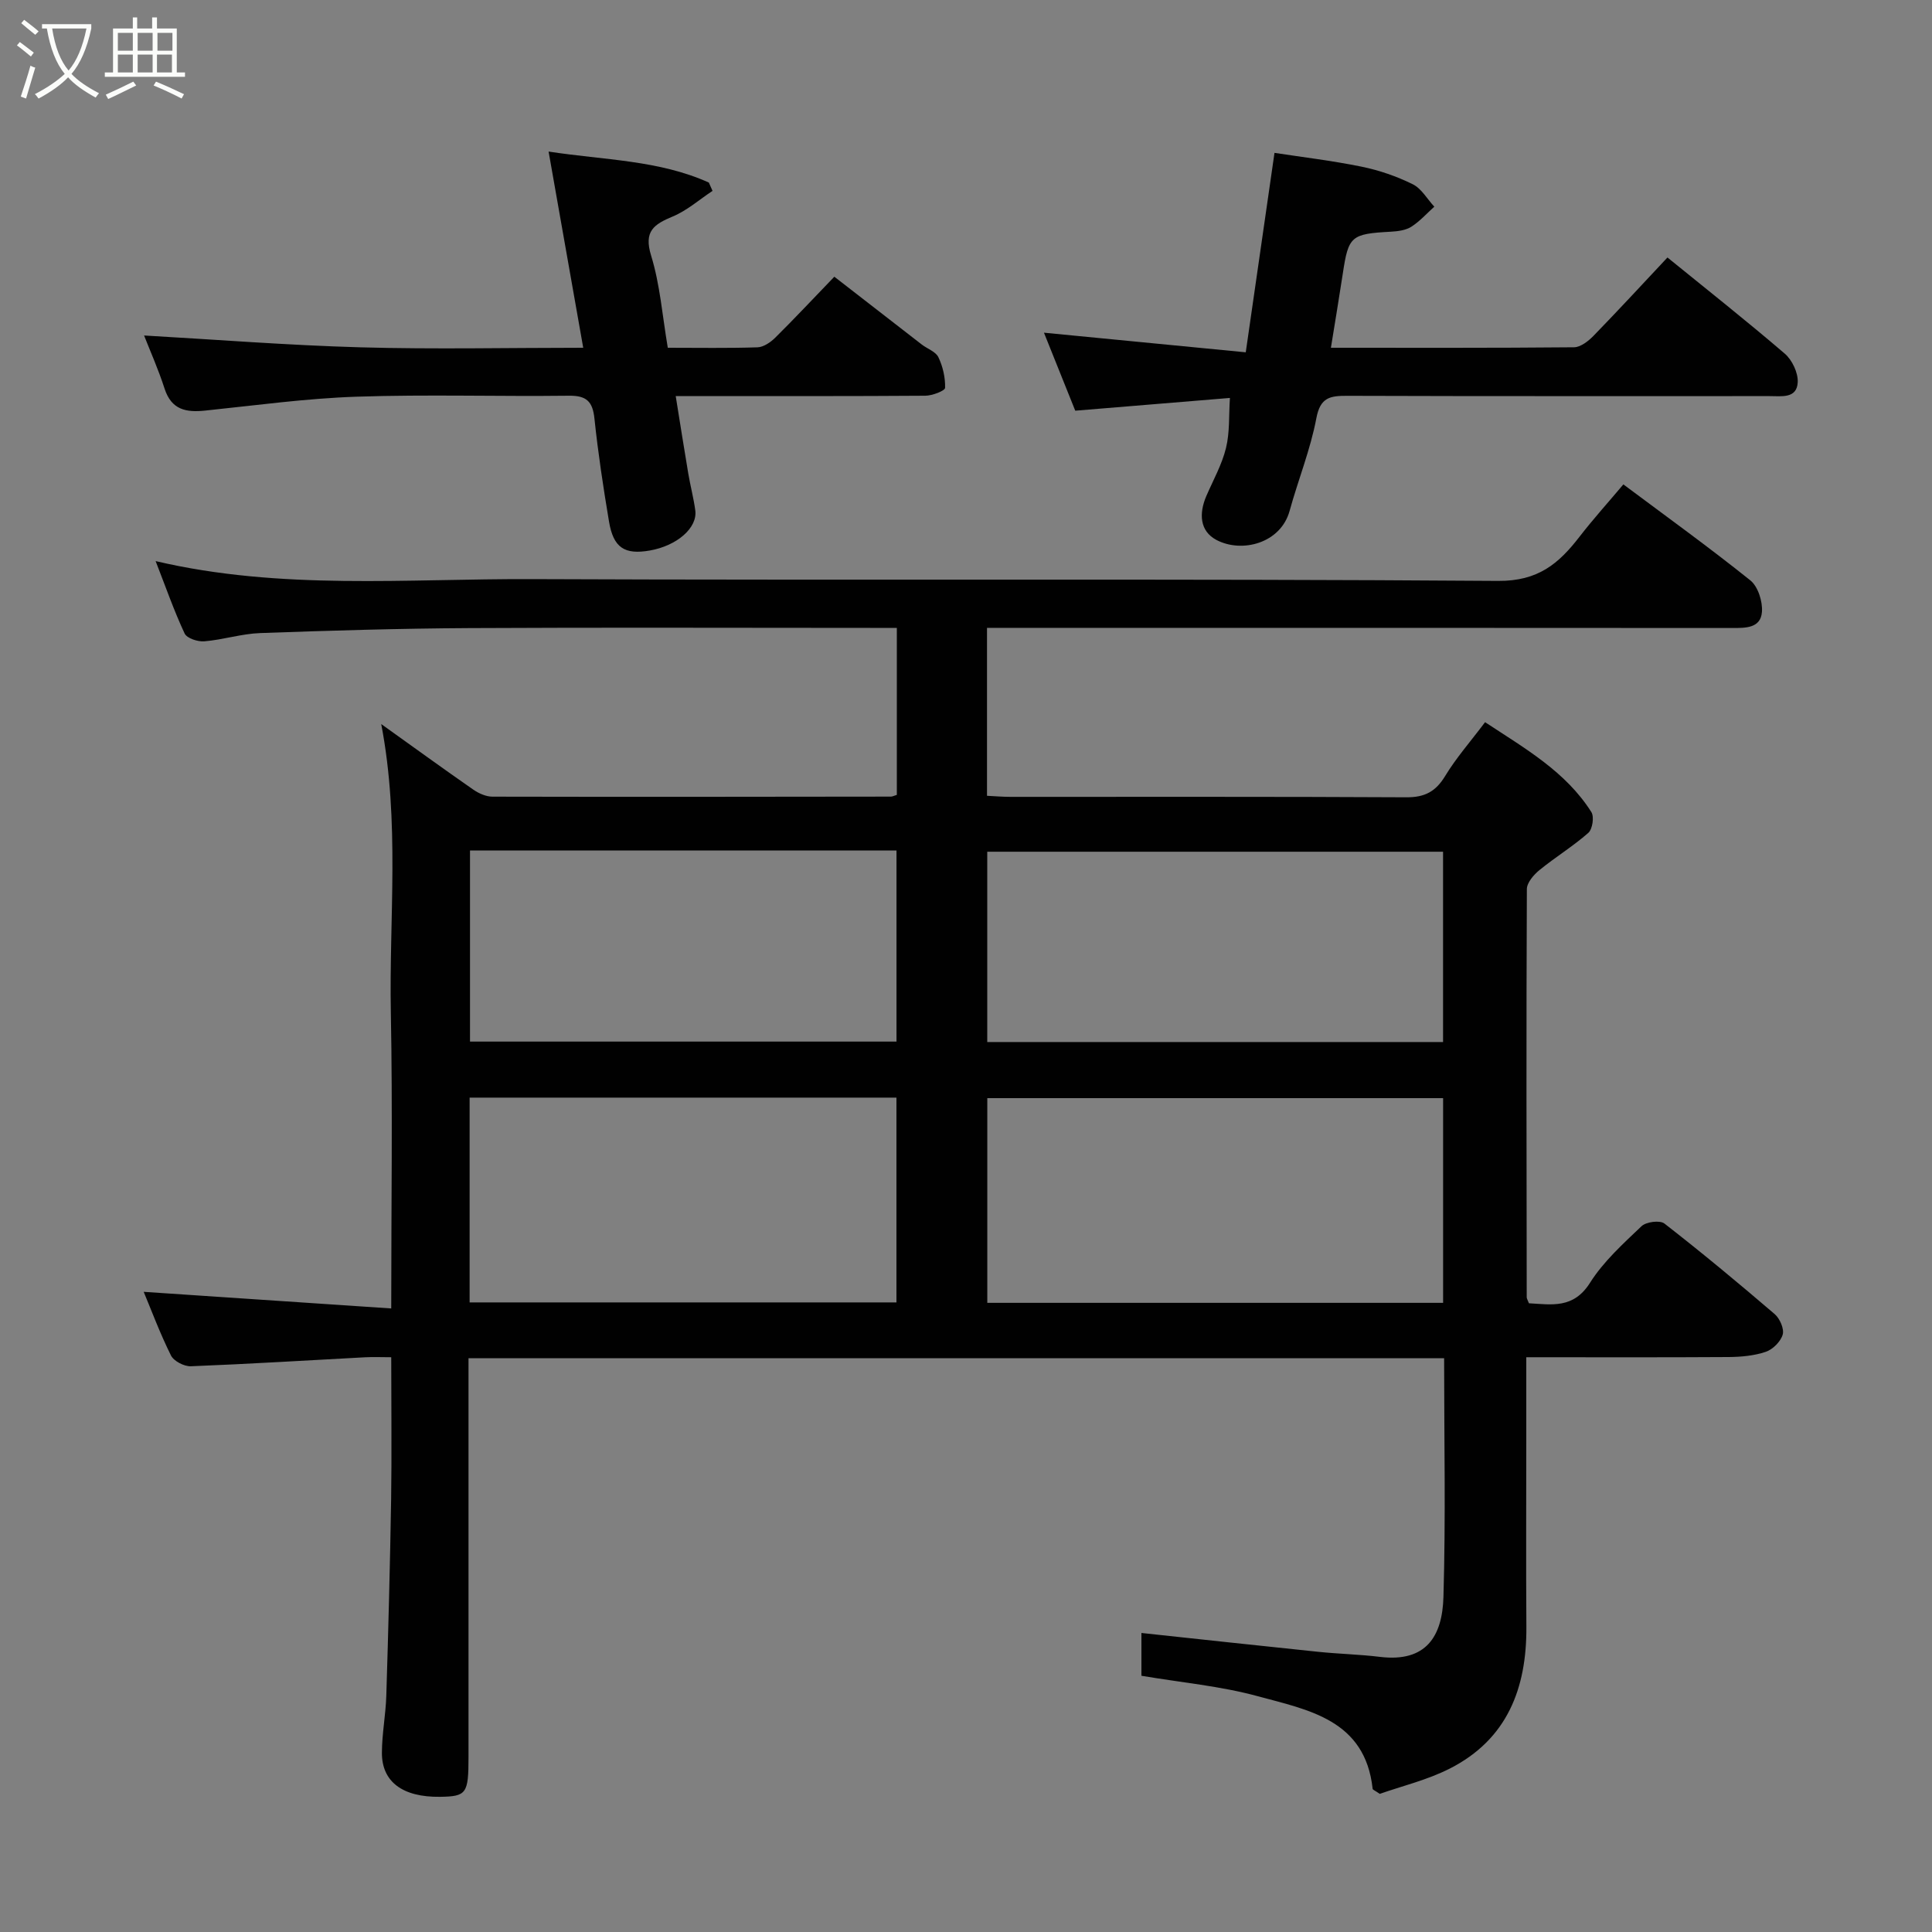 <svg enable-background="new 0 0 400 400" viewBox="0 0 400 400" xmlns="http://www.w3.org/2000/svg"><rect x="0" y="0" width="400" height="400" fill="#808080" stroke="none"/><path d="m6.4 11.7c-1-.8-1.9-1.6-2.9-2.3l.6-.7c.9.7 1.9 1.4 2.9 2.2zm-2.1 8.3c.7-2.1 1.4-4.2 2-6.4.2.1.6.3 1 .4-.7 2.3-1.3 4.4-1.9 6.4zm3-12.8c-1.1-.9-2.1-1.7-2.9-2.4l.6-.7c1 .8 2 1.5 3 2.4zm1.4-1.3v-.9h10.2v.9c-.9 4.2-2.3 7.3-4.1 9.4 1.3 1.4 3.2 2.7 5.7 4-.2.2-.4.5-.7.9-2.5-1.4-4.4-2.7-5.7-4.2-1.4 1.5-3.5 3-6.1 4.4 0 0 0 0-.1-.1-.3-.4-.5-.7-.7-.8 2.7-1.4 4.7-2.8 6.2-4.2-1.8-2.2-3-5.3-3.7-9.4zm9.2 0h-7.1c.6 3.8 1.7 6.7 3.4 8.7 1.7-2 2.9-4.8 3.7-8.7z" fill="#fbfcfa"/><path d="m31.6 3.6h.9v2.3h4.1v9.1h1.7v.9h-16.6v-.9h1.7v-9.1h4.1v-2.3h.9v2.3h3.1v-2.3zm-4 13.3.6.8c-1.9.9-3.8 1.9-5.8 2.8-.2-.3-.3-.6-.5-.9 2-.9 3.9-1.8 5.7-2.7zm-3.2-10.1v3.7h3.1v-3.7zm0 4.5v3.7h3.1v-3.7zm4.1-4.5v3.7h3.1v-3.7zm0 4.5v3.7h3.1v-3.7zm9.1 9.1c-2.1-1.1-4.1-2-5.8-2.7l.5-.8c2.2.9 4.1 1.8 5.8 2.6zm-1.9-13.6h-3.1v3.7h3.1zm-3.2 4.5v3.7h3.1v-3.7z" fill="#fbfcfa"/><g fill="#010101"><path d="m298.99 281.21c-67.57 0-134.5 0-201.99 0v5.53 77c0 7.63-.4 8.19-5.91 8.27-7.68.1-12.05-3.07-12.02-9.13.01-3.93.79-7.86.91-11.8.42-13.6.78-27.2 1-40.8.14-9.5.02-19 .02-29.28-1.92 0-3.67-.08-5.41.01-12.03.64-24.05 1.39-36.08 1.86-1.38.05-3.53-1.06-4.11-2.23-2.29-4.6-4.09-9.45-5.65-13.18 16.69 1.12 33.67 2.26 51.25 3.44 0-21.3.3-41.26-.08-61.2-.38-19.67 1.91-39.44-1.99-59.79 6.7 4.79 12.84 9.25 19.07 13.58 1.13.78 2.63 1.45 3.96 1.45 27.5.06 55 .03 82.49-.01.31 0 .61-.17 1.23-.36 0-11.3 0-22.68 0-34.57-1.94 0-3.72 0-5.51 0-27.67 0-55.33-.11-83 .04-14.44.08-28.87.51-43.3 1.03-3.87.14-7.7 1.39-11.58 1.71-1.35.11-3.61-.63-4.07-1.63-2.2-4.71-3.92-9.65-6-14.98 25.91 6.08 52.01 3.62 77.95 3.73 66.66.28 133.33-.12 199.99.37 8.28.06 12.54-3.56 16.84-9.12 2.91-3.76 6.11-7.3 9.1-10.86 8.92 6.66 17.78 13.05 26.29 19.87 1.59 1.28 2.57 4.39 2.4 6.54-.26 3.36-3.36 3.33-6.15 3.32-49.33-.04-98.66-.03-147.99-.03-1.98 0-3.97 0-6.3 0v34.77c1.62.08 3.23.22 4.85.22 27.33.01 54.66-.06 82 .09 3.77.02 6.05-1.18 8-4.4 2.28-3.76 5.23-7.11 8.27-11.15 8.3 5.47 16.69 10.22 22.01 18.62.61.97.23 3.54-.64 4.3-3.17 2.79-6.83 5.02-10.11 7.7-1.19.97-2.6 2.6-2.61 3.94-.13 28.16-.07 56.33-.03 84.49 0 .3.21.6.46 1.26 4.69.25 9.21 1.2 12.65-4.25 2.78-4.4 6.83-8.06 10.65-11.7.96-.92 3.81-1.29 4.75-.56 7.77 6.04 15.35 12.34 22.83 18.75 1.06.91 2 3.05 1.66 4.24-.42 1.45-2.05 3.08-3.51 3.57-2.42.82-5.13 1.06-7.71 1.08-13.8.09-27.59.04-41.87.04v17.33c0 12.83-.07 25.67.02 38.5.08 12.72-3.97 23.29-15.85 29.33-4.7 2.39-9.97 3.64-14.5 5.24-.98-.68-1.46-.84-1.48-1.05-1.55-14.31-13.32-16.32-23.83-19.18-7.67-2.09-15.72-2.81-24.04-4.22 0-2.68 0-6.09 0-8.86 12.18 1.3 24.39 2.64 36.6 3.9 4.26.44 8.55.53 12.8 1.05 9.58 1.16 12.9-4.28 13.13-12.42.48-16.31.14-32.63.14-49.41zm-.21-53.85c-31.79 0-63.15 0-94.37 0v42.38h94.37c0-14.2 0-28.13 0-42.38zm-201.55 42.29h88.37c0-14.39 0-28.44 0-42.4-29.65 0-58.9 0-88.37 0zm201.54-93.31c-31.75 0-63.11 0-94.37 0v39.4h94.37c0-13.17 0-26.1 0-39.4zm-201.46-.25v39.56h88.3c0-13.39 0-26.44 0-39.56-29.53 0-58.66 0-88.3 0z"/><path d="m257.92 72.94c2.05-14.25 3.92-27.18 5.95-41.29 5.68.87 11.92 1.61 18.04 2.86 3.63.74 7.25 1.99 10.57 3.63 1.82.89 3 3.06 4.48 4.65-1.57 1.41-3.01 3.04-4.77 4.16-1.16.73-2.77.94-4.21 1.02-8.27.45-8.8.89-9.97 8.69-.76 5.01-1.6 10.01-2.46 15.34 16.73 0 33.52.06 50.31-.1 1.37-.01 2.98-1.26 4.04-2.35 5.19-5.34 10.24-10.81 15.33-16.24 8.18 6.65 16.38 13.12 24.3 19.92 1.52 1.31 2.77 3.96 2.67 5.91-.17 3.42-3.34 2.87-5.8 2.87-29.15-.01-58.31.04-87.46-.06-3.53-.01-5.59.29-6.4 4.63-1.23 6.51-3.77 12.76-5.54 19.19-1.85 6.72-9.88 8.8-15.15 6.02-3.5-1.85-3.63-5.53-2.09-9.1 1.42-3.29 3.23-6.5 4.07-9.94.8-3.25.57-6.75.81-10.36-10.69.88-21.39 1.77-32.02 2.64-2.28-5.69-4.44-11.07-6.48-16.15 13.68 1.32 27.31 2.65 41.78 4.06z"/><path d="m29.83 69.46c14.72.83 29.75 2.03 44.8 2.45 15.3.43 30.61.09 46.12.09-2.4-13.6-4.74-26.85-7.17-40.62 11.63 1.78 22.87 1.76 33.18 6.42.25.57.51 1.15.76 1.72-2.72 1.8-5.25 4.05-8.21 5.29-3.92 1.64-6.07 3.04-4.5 8.12 1.85 6.01 2.32 12.44 3.45 19.07 6.3 0 12.44.11 18.56-.09 1.26-.04 2.72-1.04 3.69-2 4.02-3.98 7.88-8.11 12.23-12.62 6.27 4.86 12.17 9.45 18.09 14.03 1.16.9 2.89 1.47 3.45 2.63.93 1.93 1.45 4.23 1.39 6.35-.02.61-2.65 1.62-4.09 1.63-15.16.11-30.32.07-45.48.07-1.82 0-3.63 0-6.2 0 .9 5.58 1.71 10.78 2.59 15.98.43 2.57 1.11 5.09 1.46 7.67.5 3.63-3.78 7.34-9.42 8.33-5.22.91-7.53-.57-8.44-5.99-1.19-7.09-2.27-14.21-3.02-21.36-.37-3.52-1.66-4.74-5.25-4.7-14.66.18-29.33-.29-43.97.2-10.48.35-20.93 1.8-31.39 2.88-3.94.41-6.96-.16-8.38-4.53-1.33-4.12-3.11-8.09-4.25-11.02z"/></g></svg>